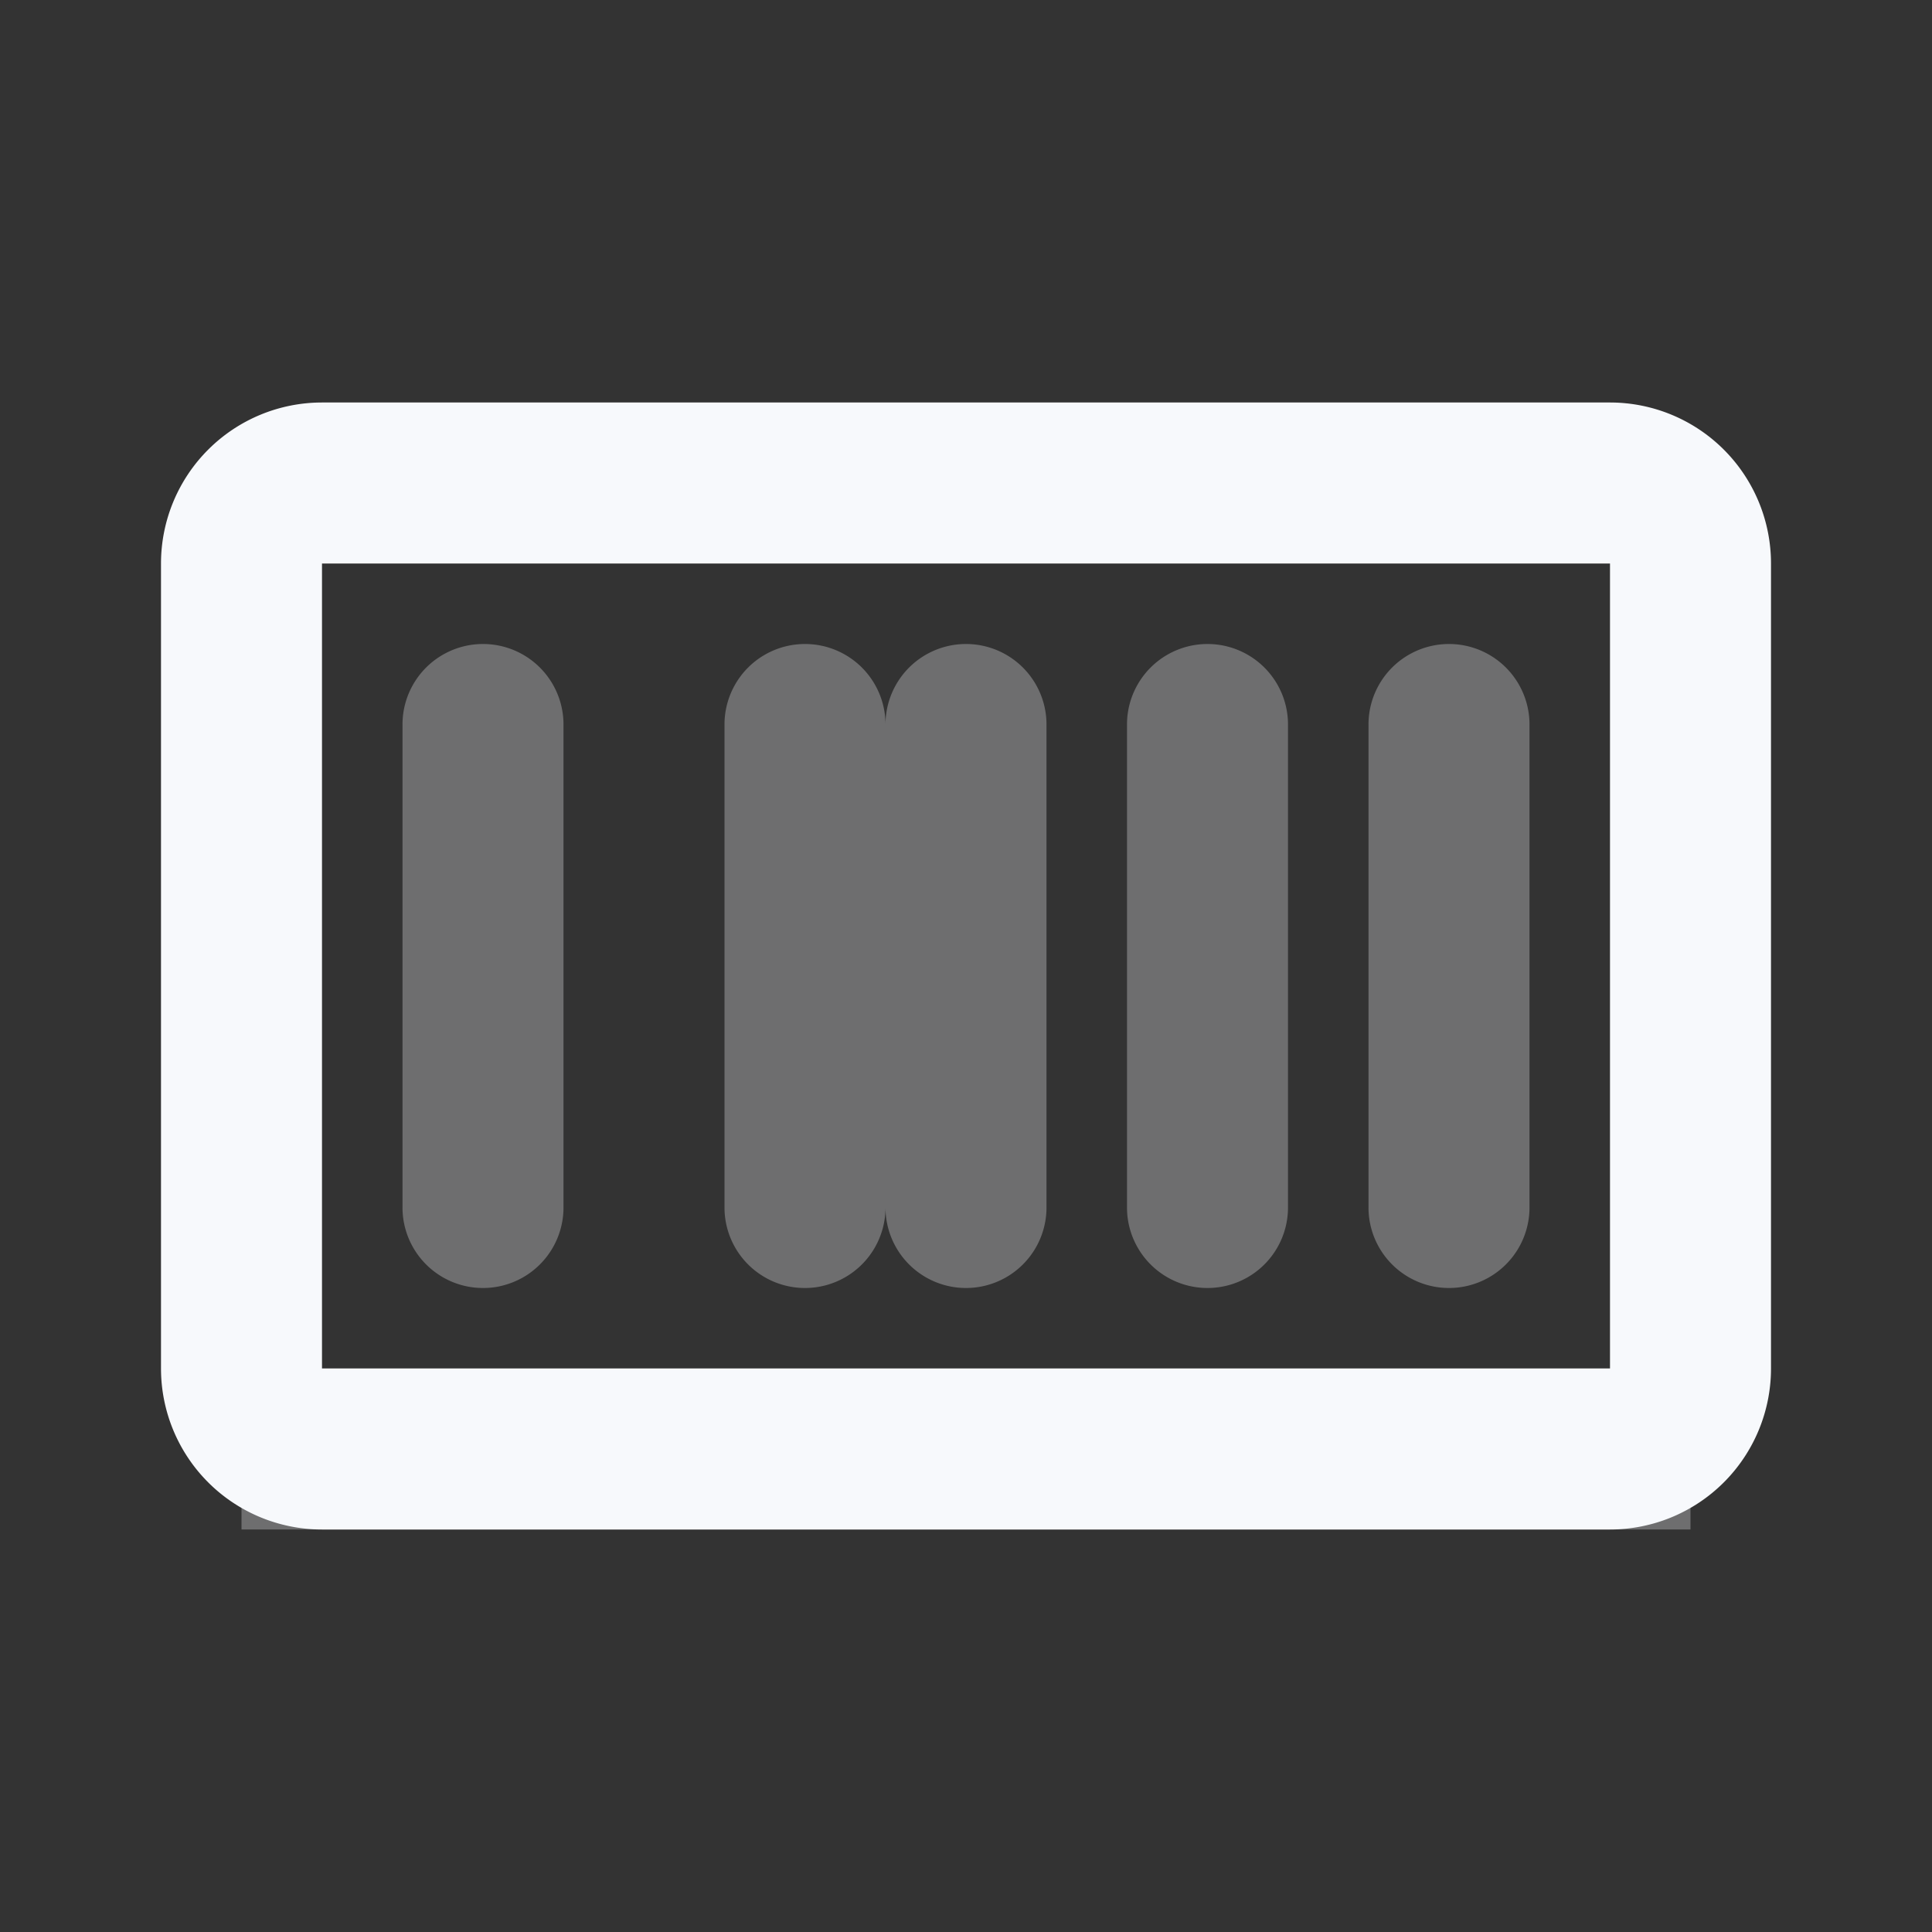 <svg xmlns="http://www.w3.org/2000/svg" width="24" height="24" fill="none"><rect width="100%" height="100%" fill="#333333" stroke="none"/><path fill="#F7F9FC" d="M7 9a1 1 0 0 0-2 0zm-2 6a1 1 0 1 0 2 0zm8-6a1 1 0 1 0-2 0zm-2 6a1 1 0 1 0 2 0zm0-6a1 1 0 1 0-2 0zm-2 6a1 1 0 1 0 2 0zm7-6a1 1 0 1 0-2 0zm-2 6a1 1 0 1 0 2 0zm5-6a1 1 0 1 0-2 0zm-2 6a1 1 0 1 0 2 0zM5 9v6h2V9zm6 0v6h2V9zM9 9v6h2V9zm5 0v6h2V9zm3 0v6h2V9zm4 8H3v2h18z" opacity=".3"/><path stroke="#F7F9FC" stroke-width="2" d="M3 7a1 1 0 0 1 1-1h16a1 1 0 0 1 1 1v10a1 1 0 0 1-1 1H4a1 1 0 0 1-1-1z"/></svg>